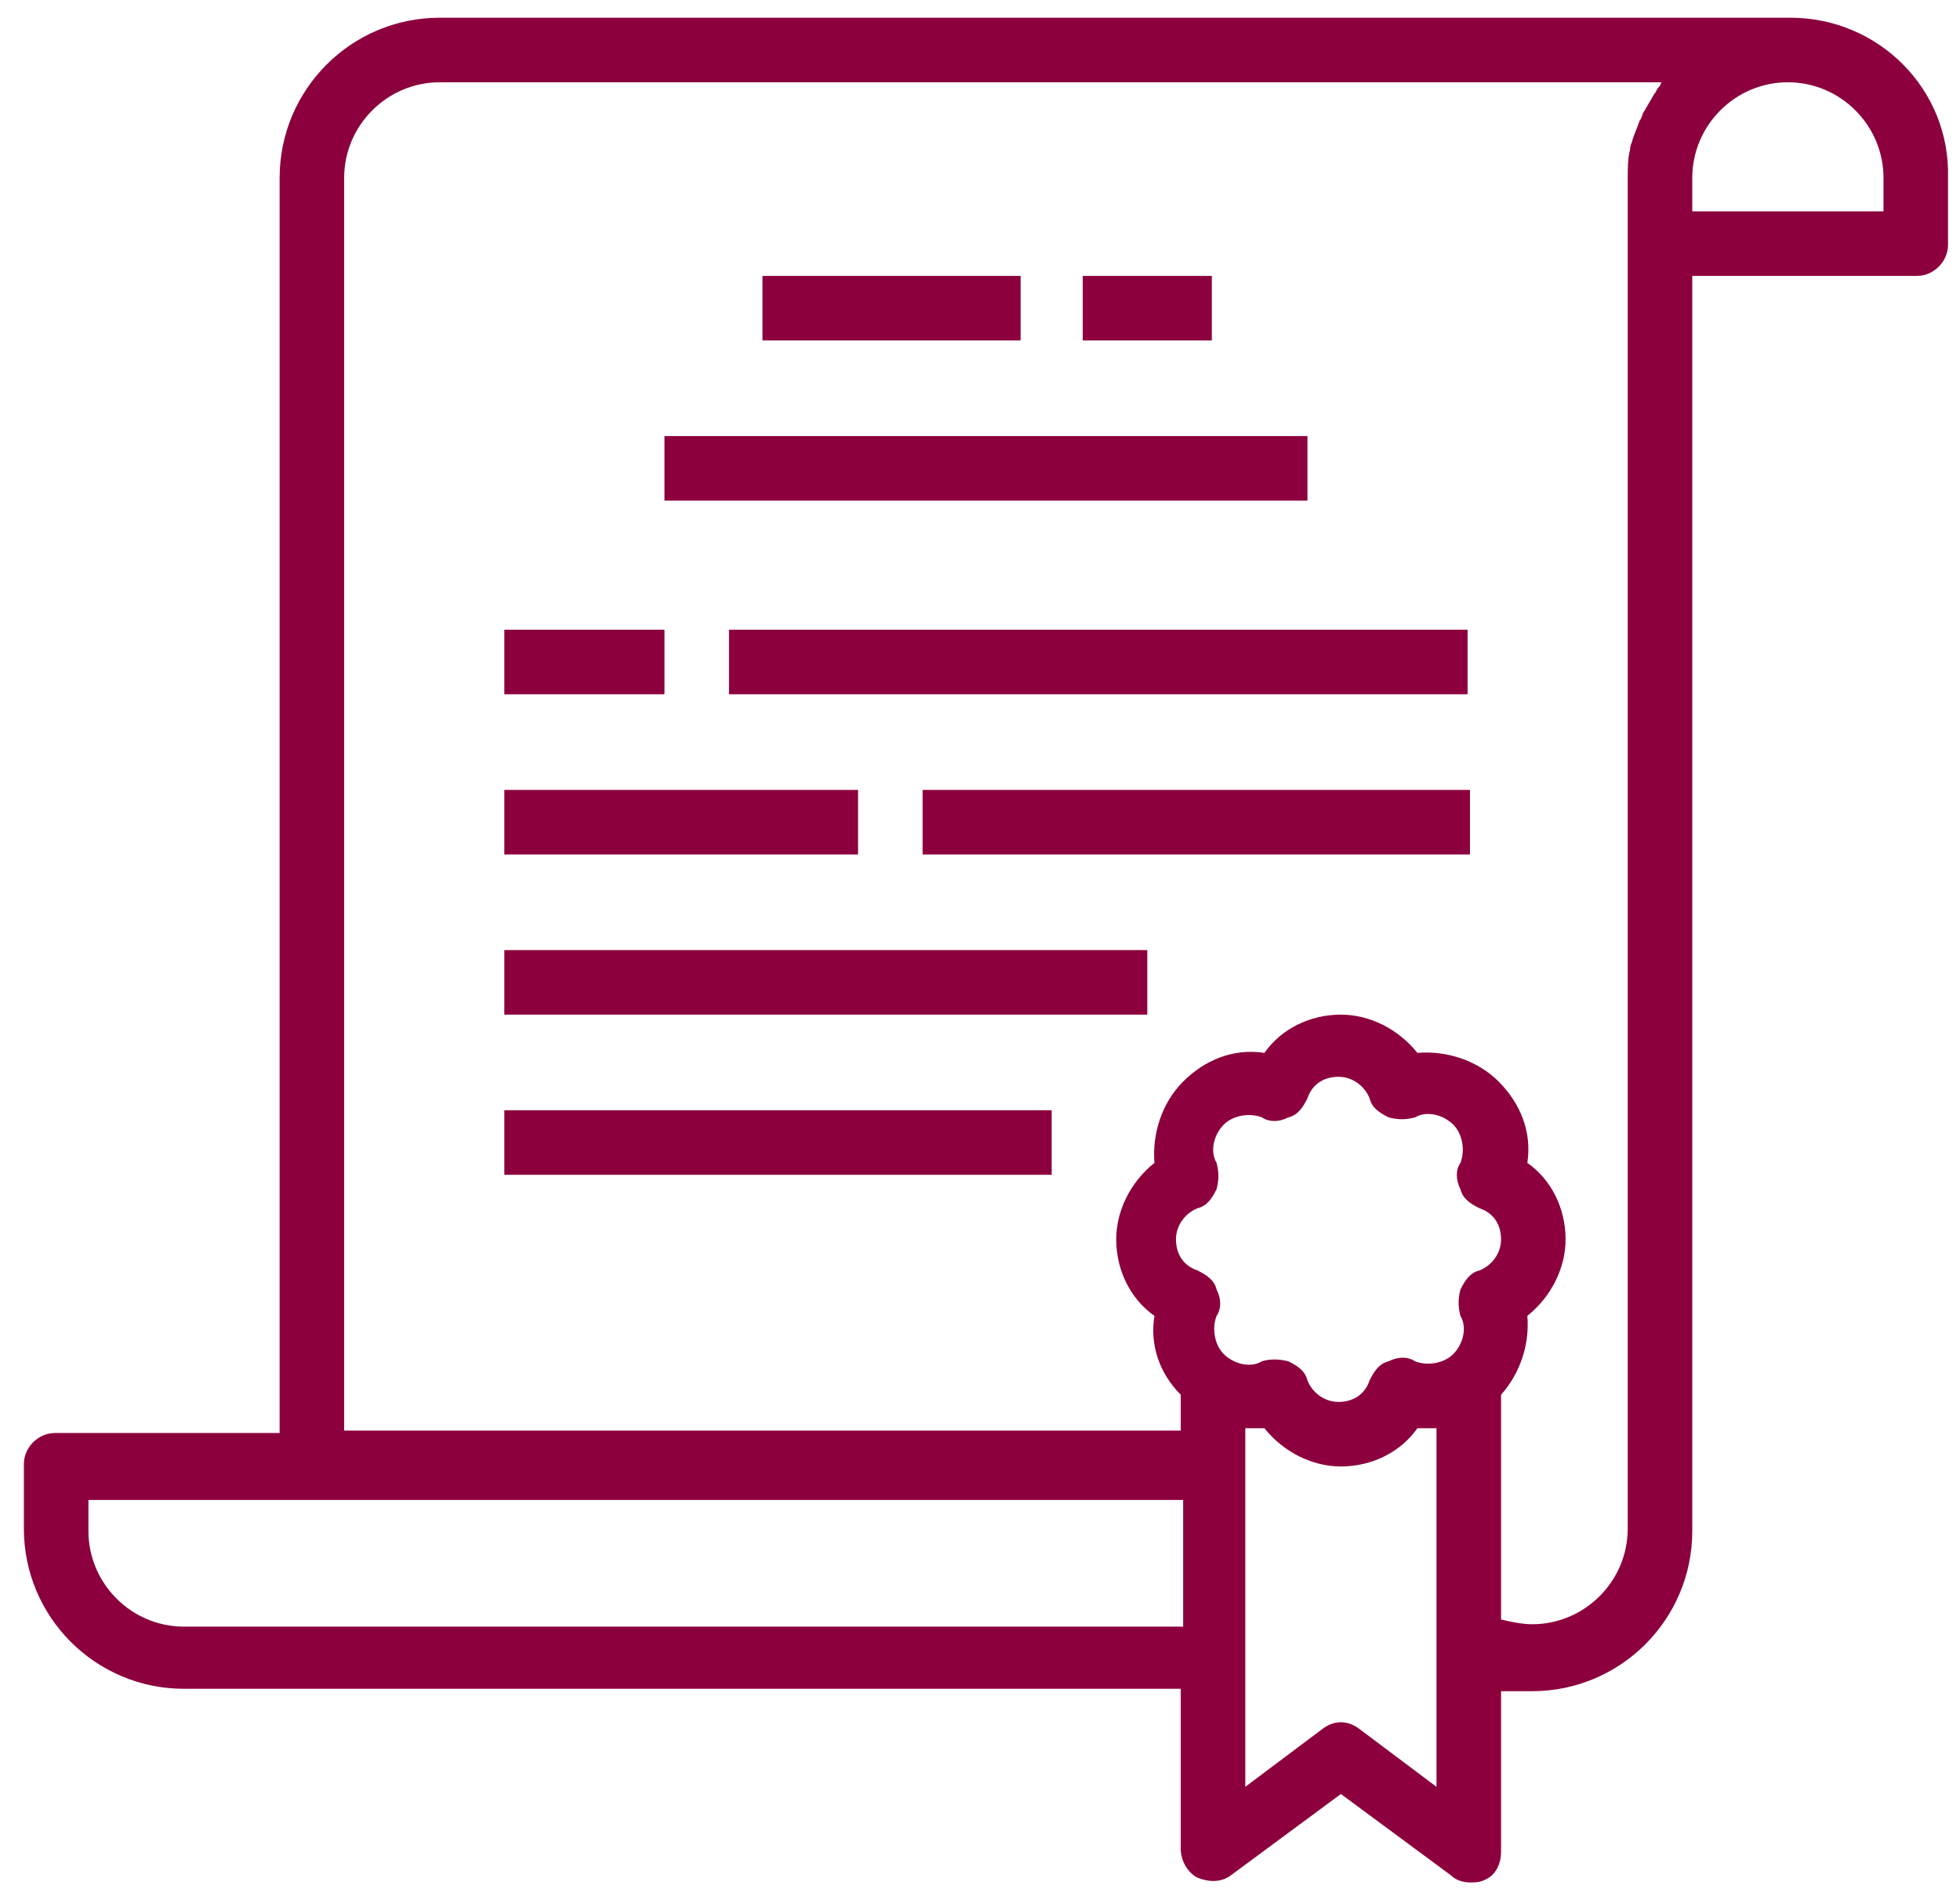 <svg width="82" height="79" viewBox="0 0 82 79" fill="none" xmlns="http://www.w3.org/2000/svg">
<path d="M74.899 0.741H18.399C14.699 0.741 11.699 3.741 11.699 7.441V59.941H2.299C1.599 59.941 0.999 60.541 0.999 61.241V63.941C0.999 67.641 3.999 70.641 7.699 70.641H49.399V77.341C49.399 77.841 49.699 78.341 50.099 78.541C50.599 78.741 51.099 78.741 51.499 78.441L56.099 75.041L60.699 78.441C60.899 78.641 61.199 78.741 61.499 78.741C61.699 78.741 61.899 78.741 62.099 78.641C62.599 78.441 62.799 77.941 62.799 77.441V70.741H64.099C67.799 70.741 70.799 67.741 70.799 64.041V11.541H80.199C80.899 11.541 81.499 10.941 81.499 10.241V7.441C81.599 3.741 78.599 0.741 74.899 0.741ZM49.399 68.041H7.699C5.499 68.041 3.699 66.241 3.699 64.041V62.741H49.499V68.041H49.399ZM60.099 74.741L56.899 72.341C56.399 71.941 55.799 71.941 55.299 72.341L52.099 74.741V59.741C52.399 59.741 52.599 59.741 52.899 59.741C53.699 60.741 54.899 61.341 56.099 61.341C57.399 61.341 58.599 60.741 59.299 59.741C59.599 59.741 59.799 59.741 60.099 59.741V74.741ZM61.899 53.141C61.499 53.241 61.299 53.541 61.099 53.941C60.999 54.341 60.999 54.641 61.099 55.041C61.399 55.541 61.199 56.241 60.799 56.641C60.399 57.041 59.699 57.141 59.199 56.941C58.899 56.741 58.499 56.741 58.099 56.941C57.699 57.041 57.499 57.341 57.299 57.741C57.099 58.341 56.599 58.641 55.999 58.641C55.399 58.641 54.899 58.241 54.699 57.741C54.599 57.341 54.299 57.141 53.899 56.941C53.499 56.841 53.099 56.841 52.799 56.941C52.299 57.241 51.599 57.041 51.199 56.641C50.799 56.241 50.699 55.541 50.899 55.041C51.099 54.741 51.099 54.341 50.899 53.941C50.799 53.541 50.499 53.341 50.099 53.141C49.499 52.941 49.199 52.441 49.199 51.841C49.199 51.241 49.599 50.741 50.099 50.541C50.499 50.441 50.699 50.141 50.899 49.741C50.999 49.341 50.999 49.041 50.899 48.641C50.599 48.141 50.799 47.441 51.199 47.041C51.599 46.641 52.299 46.541 52.799 46.741C53.099 46.941 53.499 46.941 53.899 46.741C54.299 46.641 54.499 46.341 54.699 45.941C54.899 45.341 55.399 45.041 55.999 45.041C56.599 45.041 57.099 45.441 57.299 45.941C57.399 46.341 57.699 46.541 58.099 46.741C58.499 46.841 58.799 46.841 59.199 46.741C59.699 46.441 60.399 46.641 60.799 47.041C61.199 47.441 61.299 48.141 61.099 48.641C60.899 48.941 60.899 49.341 61.099 49.741C61.199 50.141 61.499 50.341 61.899 50.541C62.499 50.741 62.799 51.241 62.799 51.841C62.799 52.441 62.399 52.941 61.899 53.141ZM69.399 3.641C69.299 3.741 69.299 3.841 69.199 3.941C69.099 4.141 68.899 4.441 68.799 4.641C68.699 4.741 68.699 4.941 68.599 5.041C68.499 5.341 68.399 5.541 68.299 5.841C68.299 5.941 68.199 6.041 68.199 6.241C68.099 6.641 68.099 7.041 68.099 7.441V63.941C68.099 66.141 66.299 67.941 64.099 67.941C63.699 67.941 63.199 67.841 62.799 67.741V58.341C63.599 57.441 63.999 56.241 63.899 55.041C64.899 54.241 65.499 53.041 65.499 51.841C65.499 50.541 64.899 49.341 63.899 48.641C64.099 47.341 63.599 46.141 62.699 45.241C61.799 44.341 60.499 43.941 59.299 44.041C58.499 43.041 57.299 42.441 56.099 42.441C54.799 42.441 53.599 43.041 52.899 44.041C51.599 43.841 50.399 44.341 49.499 45.241C48.599 46.141 48.199 47.441 48.299 48.641C47.299 49.441 46.699 50.641 46.699 51.841C46.699 53.141 47.299 54.341 48.299 55.041C48.099 56.241 48.499 57.441 49.399 58.341V59.841H14.399V7.441C14.399 5.241 16.199 3.441 18.399 3.441H69.499C69.499 3.441 69.499 3.541 69.399 3.641ZM78.899 8.841H70.799V7.441C70.799 5.241 72.599 3.441 74.799 3.441C76.999 3.441 78.799 5.241 78.799 7.441V8.841H78.899Z" fill="#8C003D"/>
<path d="M50.699 11.541H45.299V14.241H50.699V11.541Z" fill="#8C003D"/>
<path d="M42.699 11.541H31.899V14.241H42.699V11.541Z" fill="#8C003D"/>
<path d="M54.699 18.241H27.799V20.941H54.699V18.241Z" fill="#8C003D"/>
<path d="M27.799 26.341H21.099V29.041H27.799V26.341Z" fill="#8C003D"/>
<path d="M35.899 33.041H21.099V35.741H35.899V33.041Z" fill="#8C003D"/>
<path d="M61.399 26.341H30.499V29.041H61.399V26.341Z" fill="#8C003D"/>
<path d="M61.499 33.041H38.599V35.741H61.499V33.041Z" fill="#8C003D"/>
<path d="M47.999 39.741H21.099V42.441H47.999V39.741Z" fill="#8C003D"/>
<path d="M43.999 46.441H21.099V49.141H43.999V46.441Z" fill="#8C003D"/>
</svg>
